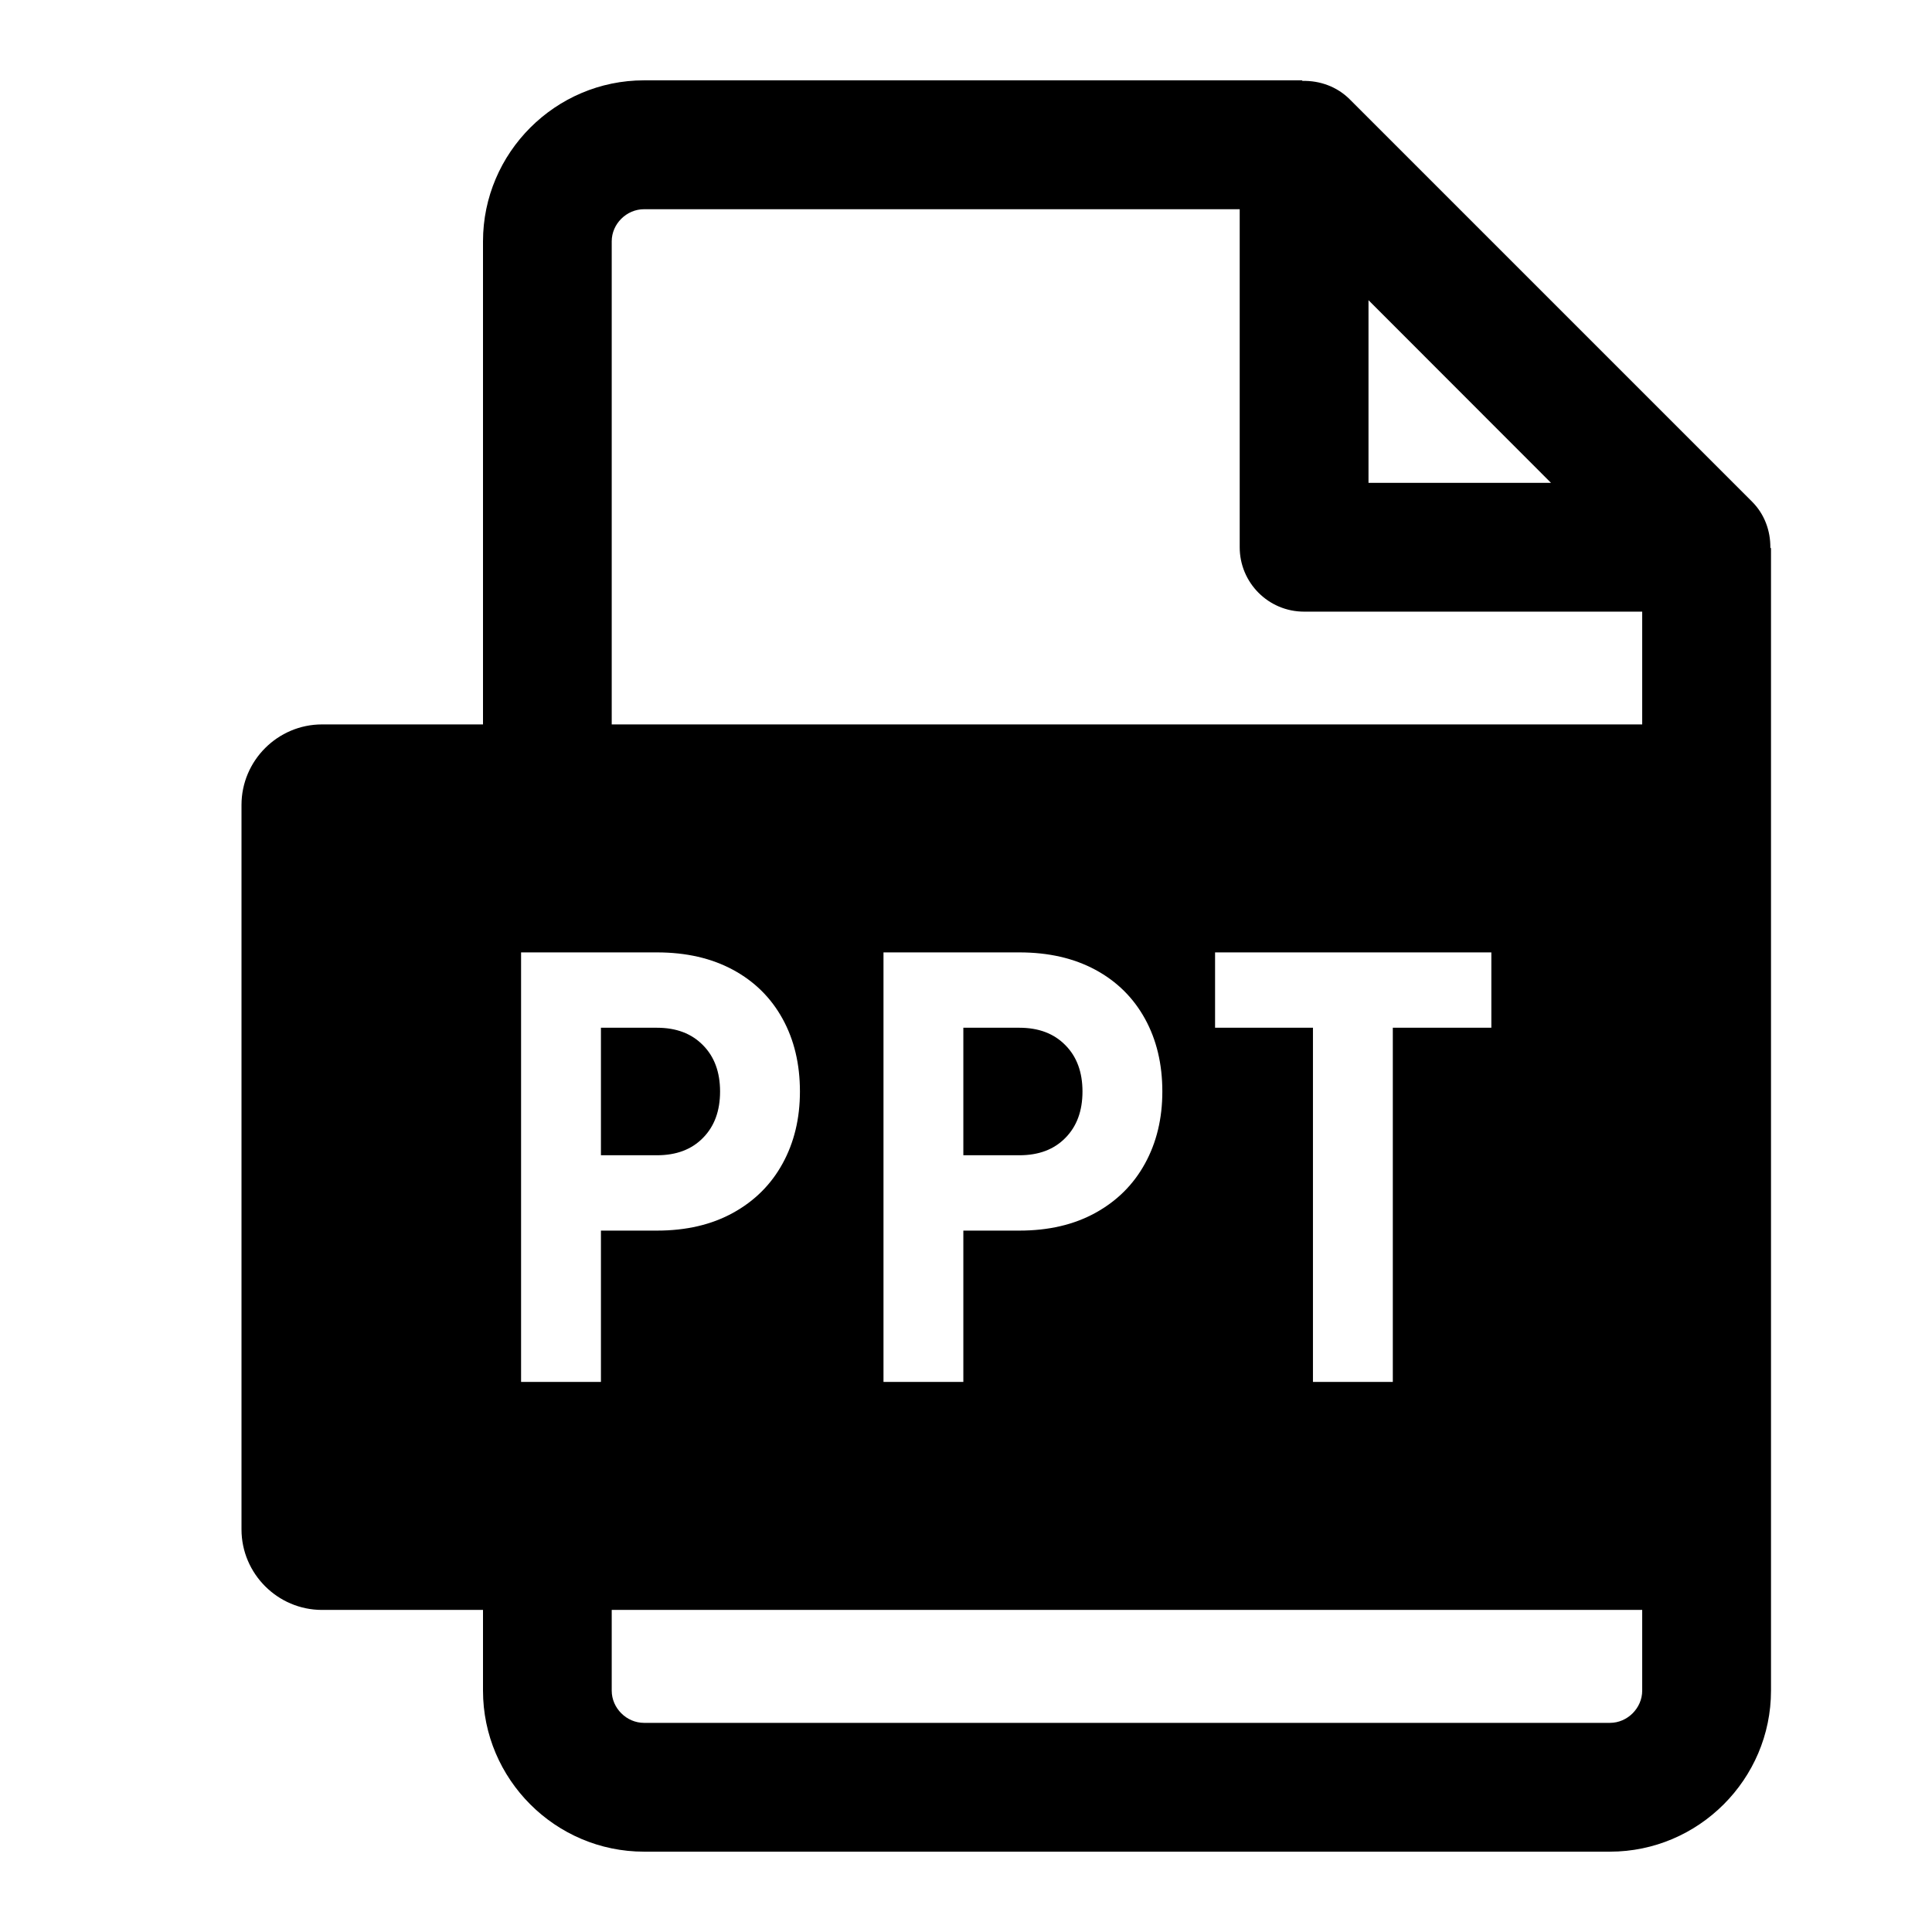 <svg xmlns="http://www.w3.org/2000/svg" viewBox="0 0 24 24">
        <path id="Fill-6" d="M8.733,14.135C8.591,14.28 8.401,14.351 8.161,14.351L7.465,14.351L7.465,12.767L8.161,12.767C8.401,12.767 8.591,12.839 8.733,12.984C8.875,13.127 8.945,13.32 8.945,13.559C8.945,13.799 8.875,13.991 8.733,14.135ZM13.235,14.135C13.093,14.28 12.903,14.351 12.663,14.351L11.967,14.351L11.967,12.767L12.663,12.767C12.903,12.767 13.093,12.839 13.235,12.984C13.377,13.127 13.447,13.32 13.447,13.559C13.447,13.799 13.377,13.991 13.235,14.135ZM20.4,8.999L20,8.999L7.599,8.999L7.599,2.998C7.599,2.781 7.783,2.599 8,2.599L15.4,2.599L15.4,6.798C15.4,7.239 15.757,7.598 16.199,7.598L20.4,7.598L20.4,8.999ZM15.094,12.767L15.094,11.831L18.526,11.831L18.526,12.767L17.302,12.767L17.302,17.167L16.31,17.167L16.31,12.767L15.094,12.767ZM10.975,17.167L10.975,11.831L12.663,11.831C13.026,11.831 13.34,11.903 13.607,12.047C13.874,12.191 14.079,12.394 14.223,12.655C14.367,12.916 14.439,13.218 14.439,13.559C14.439,13.895 14.367,14.193 14.223,14.455C14.079,14.717 13.874,14.92 13.607,15.067C13.34,15.214 13.026,15.287 12.663,15.287L11.967,15.287L11.967,17.167L10.975,17.167ZM20.4,21.002C20.4,21.219 20.216,21.402 20,21.402L8,21.402C7.783,21.402 7.599,21.219 7.599,21.002L7.599,19.999L20.4,19.999L20.4,21.002ZM7.465,17.167L6.473,17.167L6.473,11.831L8.161,11.831C8.524,11.831 8.838,11.903 9.105,12.047C9.372,12.191 9.577,12.394 9.721,12.655C9.865,12.916 9.937,13.218 9.937,13.559C9.937,13.895 9.865,14.193 9.721,14.455C9.577,14.717 9.372,14.92 9.105,15.067C8.838,15.214 8.524,15.287 8.161,15.287L7.465,15.287L7.465,17.167ZM17,3.729L19.267,5.998L17,5.998L17,3.729ZM21.992,6.804C21.994,6.594 21.92,6.387 21.765,6.232L16.765,1.232C16.607,1.075 16.394,1 16.18,1.005L16.173,0.998L8,0.998C6.9,0.998 6,1.898 6,2.998L6,8.999L4,8.999C3.45,8.999 3,9.449 3,9.999L3,18.999C3,19.549 3.45,19.999 4,19.999L6,19.999L6,21.002C6,22.103 6.9,23.002 8,23.002L20,23.002C21.099,23.002 22,22.103 22,21.002L22,19.999L22,18.999L22,9.999L22,8.999L22,6.811L21.992,6.804Z"/>
</svg>
